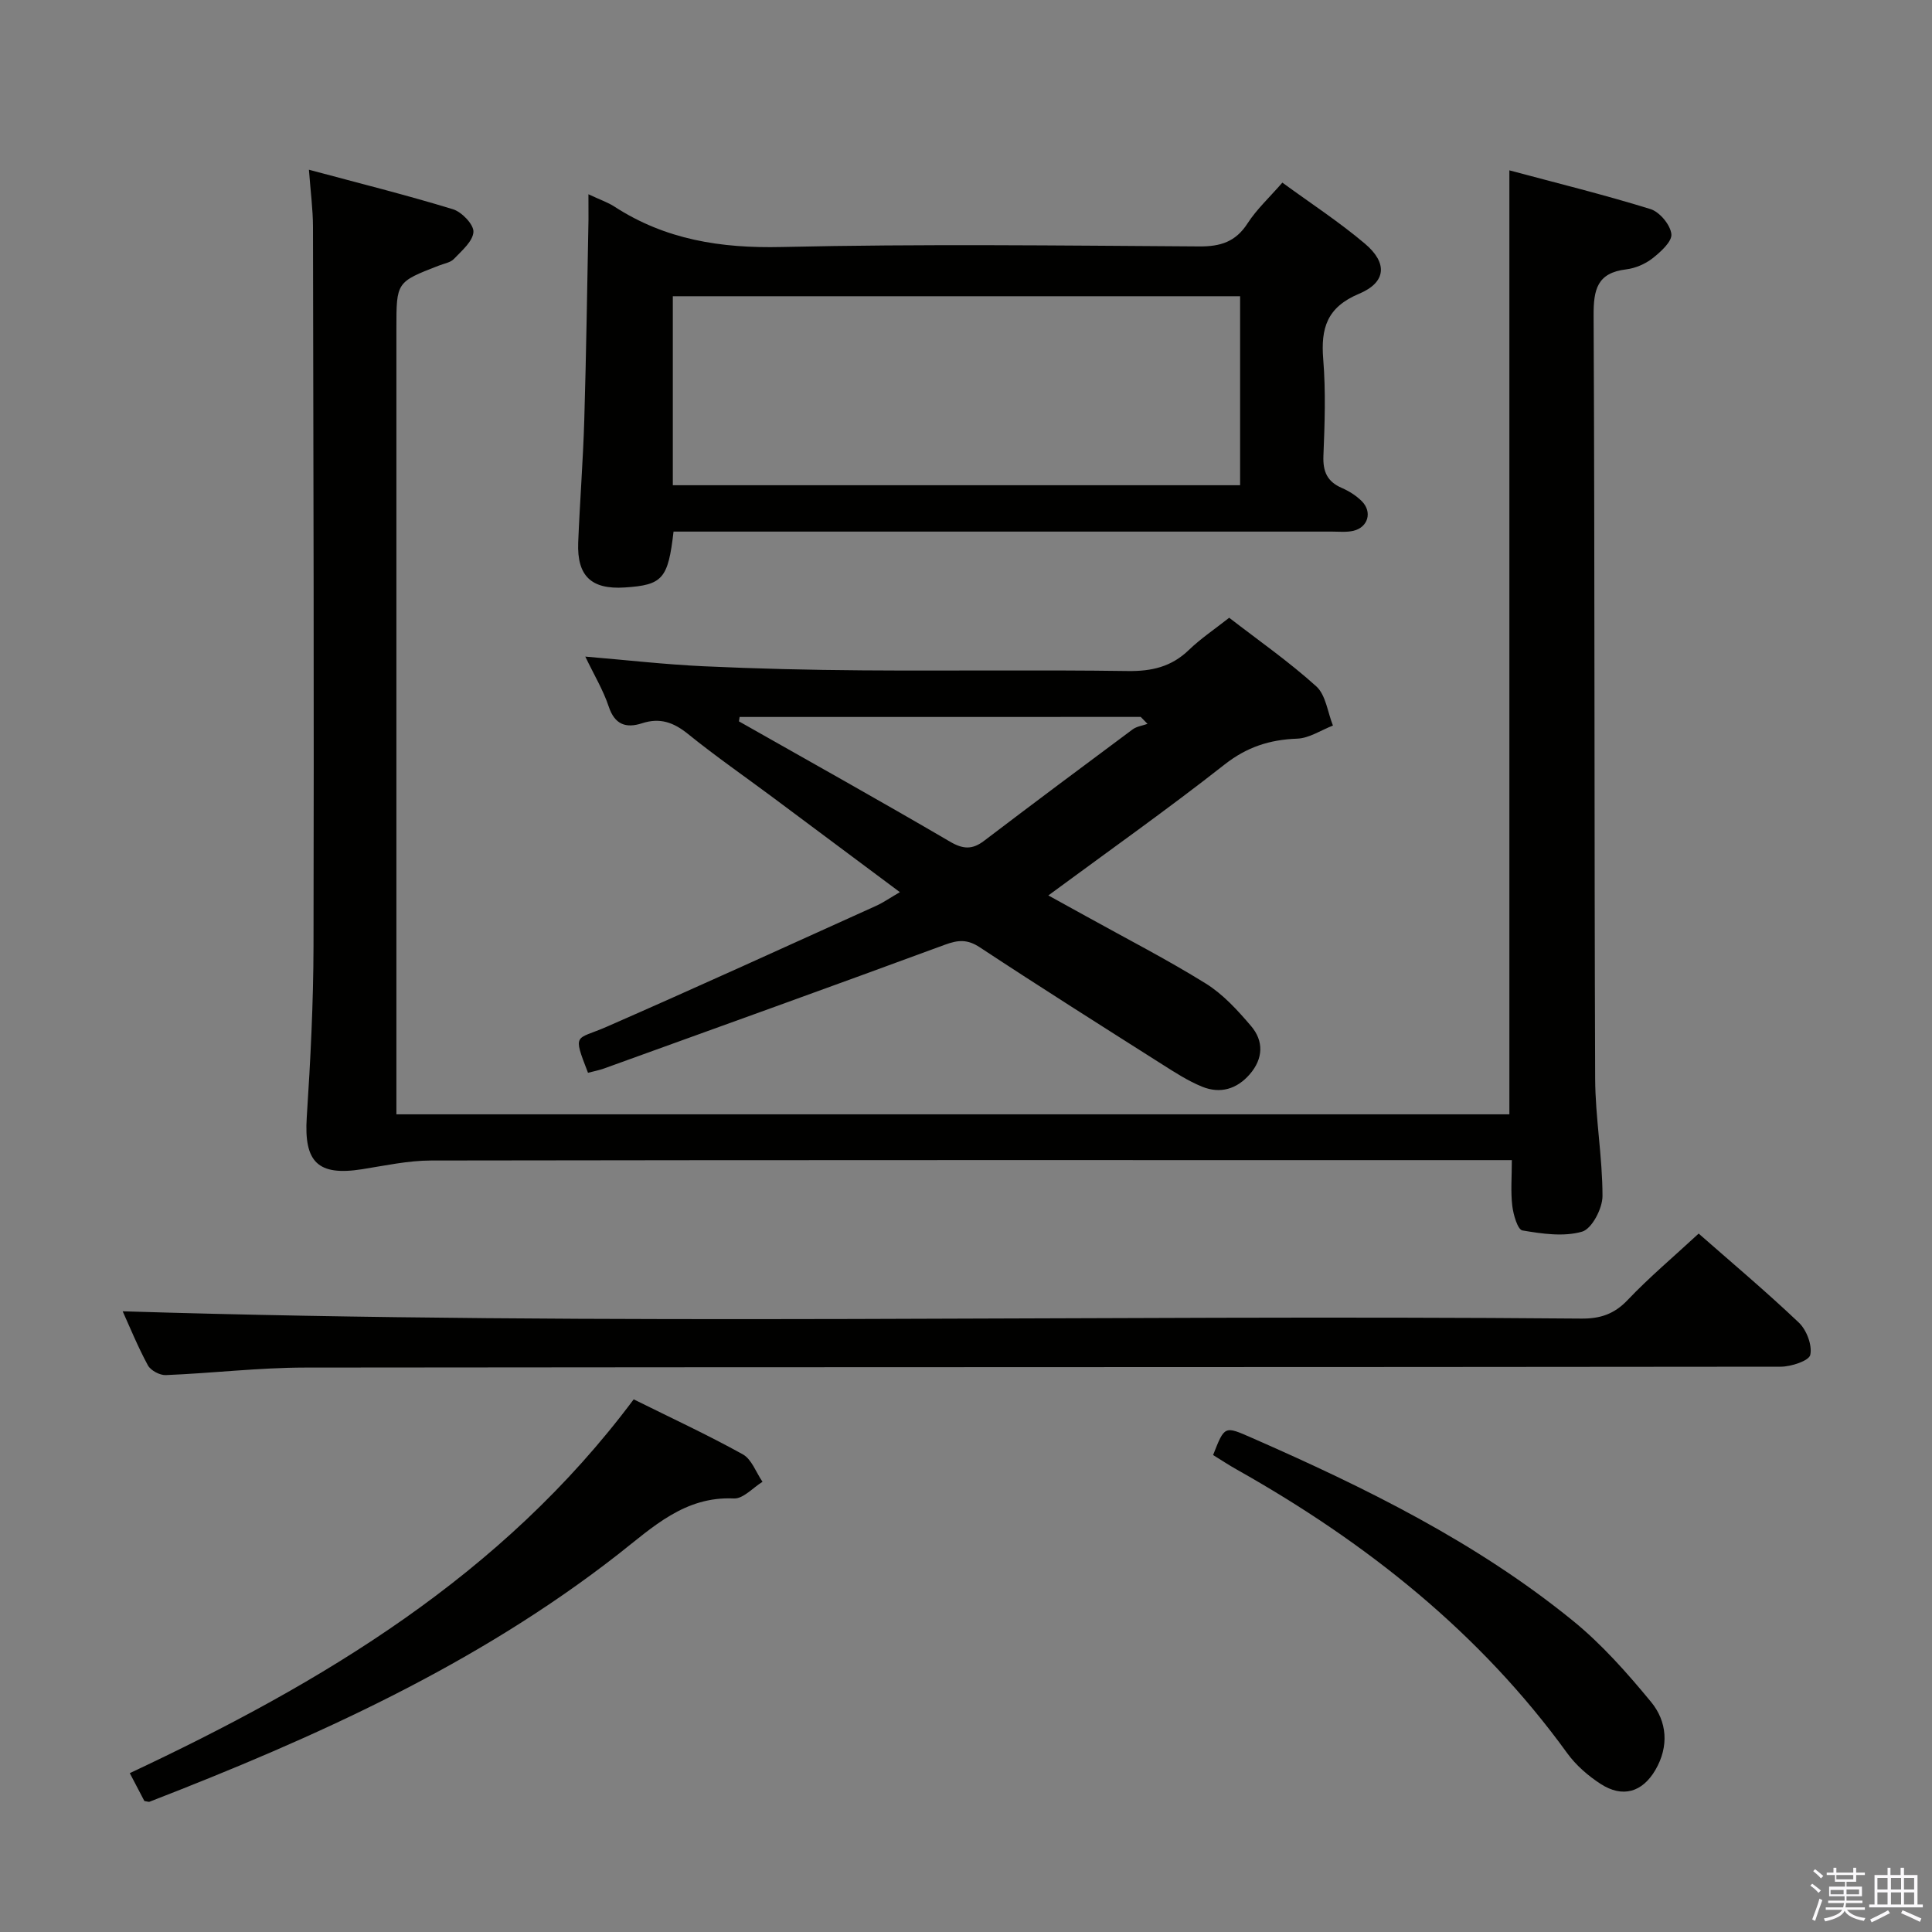 <svg enable-background="new 0 0 400 400" viewBox="0 0 400 400" xmlns="http://www.w3.org/2000/svg"><rect x="0" y="0" width="400" height="400" fill="#808080" stroke="none"/><path d="m374.8 390.4.4-.4c.7.5 1.3 1 1.8 1.4l-.5.5c-.5-.6-1.1-1.1-1.7-1.5zm1 7.3-.6-.3c.5-1.4 1.1-2.8 1.5-4.3.2.1.4.2.6.3-.5 1.3-1 2.8-1.5 4.3zm-.4-10.3.4-.4c.4.3 1 .8 1.7 1.4l-.5.5c-.4-.5-1-1-1.6-1.5zm2.5.3h1.7v-1h.6v1h3.5v-1h.6v1h1.8v.5h-1.8v1.4h-2v1h3.2v2h-3.2v.9h3.3v.5h-3.4c0 .3-.1.6-.1.9h4v.5h-3.7c.7.9 1.9 1.5 3.8 1.7-.1.2-.2.4-.3.6-2.1-.4-3.5-1.1-4-2.1-.4 1-1.8 1.7-4 2.2-.1-.2-.2-.4-.3-.6 2.1-.4 3.4-1 3.8-1.8h-3.4v-.5h3.6c.1-.3.1-.6.2-.9h-3.3v-.5h3.4c0-.3 0-.6 0-.9h-3.2v-2h3.3v-1h-2.1v-1.4h-1.7v-.5zm1.1 3.5v1h2.7c0-.3 0-.4 0-.4 0-.2 0-.2 0-.2 0-.1 0-.2 0-.3h-2.7zm1.2-3v.9h3.5v-.9zm4.7 3h-2.6v.6.4h2.6z" fill="#fbfafc"/><path d="m393.6 386.7h.6v1.5h2.8v6.1h1.1v.6h-11.1v-.6h1.1v-6.1h2.7v-1.5h.6v1.5h2.1v-1.5zm-2.7 8.8.4.6c-1.2.6-2.5 1.3-3.8 1.9-.1-.2-.2-.4-.3-.6 1.2-.6 2.5-1.2 3.7-1.9zm-2.2-6.7v2.4h2.1v-2.4zm0 3v2.5h2.1v-2.5zm2.8-3v2.4h2.1v-2.4zm0 3v2.5h2.1v-2.5zm6 6.1c-1.4-.7-2.7-1.3-3.9-1.8l.3-.6c1.5.6 2.7 1.2 3.9 1.7zm-1.2-9.1h-2.1v2.4h2.1zm-2.1 3v2.5h2.1v-2.5z" fill="#fbfafc"/><g fill="#010100"><path d="m312.5 35.27c9.89 2.65 19.64 5.05 29.22 8.02 1.89.59 4.11 3.25 4.32 5.17.17 1.54-2.21 3.69-3.9 5.02-1.51 1.18-3.56 2.06-5.46 2.29-6 .72-6.77 4.16-6.74 9.56.25 52.65.12 105.31.32 157.96.03 8.12 1.52 16.23 1.52 24.34 0 2.57-2.2 6.78-4.22 7.37-3.82 1.1-8.29.44-12.36-.25-.99-.17-1.88-3.27-2.1-5.11-.35-2.92-.09-5.91-.09-9.45-2.24 0-4.03 0-5.81 0-72.65 0-145.3-.04-217.95.08-4.77.01-9.55 1.06-14.3 1.81-9.16 1.44-12.04-1.49-11.44-10.75.77-11.79 1.37-23.6 1.4-35.41.11-49.65-.01-99.31-.11-148.96-.01-3.59-.49-7.17-.84-11.82 10.46 2.81 20.23 5.25 29.84 8.19 1.82.56 4.31 3.17 4.22 4.69-.12 1.95-2.42 3.89-4.03 5.58-.73.77-2.08.97-3.16 1.4-8.76 3.4-8.76 3.39-8.76 13.03v156.47 6.21h230.43c0-64.82 0-129.65 0-195.44z"/><path d="m121.74 222.11c-3.25-8.39-2.54-6.73 3.82-9.51 18.69-8.18 37.25-16.66 55.84-25.06 1.48-.67 2.83-1.62 4.91-2.83-9.04-6.74-17.63-13.16-26.24-19.57-5.87-4.37-11.9-8.55-17.59-13.15-3-2.43-5.83-3.46-9.57-2.24-3.27 1.06-5.63.31-6.88-3.46-1.13-3.4-3.03-6.54-4.85-10.35 8.64.73 16.52 1.63 24.44 2 10.96.51 21.94.77 32.91.85 18.32.13 36.64-.12 54.96.14 4.96.07 9.03-.87 12.64-4.35 2.5-2.41 5.44-4.37 8.36-6.68 6.11 4.72 12.4 9.11 18.04 14.21 1.97 1.79 2.34 5.36 3.44 8.11-2.47.95-4.91 2.62-7.4 2.71-5.69.21-10.41 1.72-15.04 5.36-11.75 9.23-23.97 17.87-36.48 27.1 2.55 1.41 5.2 2.86 7.85 4.33 8.27 4.59 16.71 8.92 24.73 13.9 3.58 2.22 6.61 5.55 9.38 8.8 2.66 3.11 2.55 6.74-.25 9.98-2.69 3.11-6.14 4.11-9.89 2.58-2.89-1.18-5.58-2.92-8.24-4.61-12.63-8.01-25.27-16-37.76-24.23-2.58-1.71-4.5-1.55-7.22-.55-23.5 8.66-47.07 17.13-70.62 25.64-1.08.38-2.21.59-3.29.88zm31.39-73.67c-.05.3-.09.61-.14.91 14.58 8.27 29.21 16.43 43.67 24.89 2.74 1.61 4.65 1.7 7.1-.17 10.19-7.75 20.45-15.41 30.73-23.05.85-.63 2.05-.78 3.09-1.15-.47-.48-.93-.96-1.4-1.44-27.68.01-55.36.01-83.05.01z"/><path d="m121.83 40.22c2.42 1.14 4.01 1.67 5.37 2.55 10.57 6.86 22.04 8.66 34.61 8.37 28.81-.66 57.65-.3 86.48-.12 4.39.03 7.53-.94 10-4.77 1.87-2.9 4.49-5.32 7.21-8.44 5.73 4.19 11.68 8.07 17.07 12.62 4.75 4 4.48 8.01-1.19 10.39-6.66 2.79-7.94 7.12-7.42 13.57.54 6.62.31 13.33.04 19.98-.13 3.28.79 5.35 3.82 6.66 1.5.65 2.98 1.59 4.13 2.74 2.22 2.23 1.29 5.42-1.75 6.13-1.43.33-2.98.16-4.48.16-43.66.01-87.32 0-130.97 0-1.79 0-3.58 0-5.3 0-1.13 9.8-2.27 11.06-10.1 11.57-6.92.45-9.91-2.36-9.64-9.31.34-8.48 1.01-16.94 1.26-25.42.41-13.81.6-27.62.87-41.43.01-1.47-.01-2.95-.01-5.25zm134.92 21.11c-39.43 0-78.43 0-117.45 0v39.13h117.45c0-13.15 0-25.92 0-39.13z"/><path d="m351.69 255.4c6.61 5.81 13.87 11.91 20.74 18.43 1.6 1.52 2.8 4.66 2.37 6.68-.26 1.23-3.97 2.45-6.13 2.45-101.83.12-203.66.06-305.48.18-9.62.01-19.24 1.17-28.87 1.56-1.24.05-3.12-.96-3.7-2.02-2.12-3.92-3.81-8.08-5.22-11.19 100.54 3.11 201.28.63 301.99 1.51 3.96.03 6.84-.94 9.62-3.87 4.46-4.69 9.45-8.89 14.68-13.73z"/><path d="m29.89 372.88c-.82-1.56-1.8-3.43-3.02-5.77 39.83-18.7 77.08-40.87 104.33-77.39 7.59 3.77 15.23 7.31 22.58 11.38 1.85 1.02 2.75 3.75 4.09 5.69-1.97 1.21-4 3.54-5.91 3.45-10.22-.48-16.82 5.96-23.97 11.55-29.28 22.89-62.72 37.93-97.06 51.25-.13.05-.32-.04-1.04-.16z"/><path d="m251.16 301.25c2.4-6.13 2.36-6.04 8.02-3.56 23.48 10.3 46.44 21.58 66.46 37.86 5.99 4.87 11.24 10.81 16.18 16.8 3.35 4.06 3.75 9.21.93 14.07-2.72 4.67-6.82 5.86-11.36 2.92-2.6-1.68-5.11-3.87-6.92-6.37-18.12-25.01-41.66-43.65-68.33-58.67-1.72-.96-3.36-2.05-4.98-3.05z"/></g></svg>